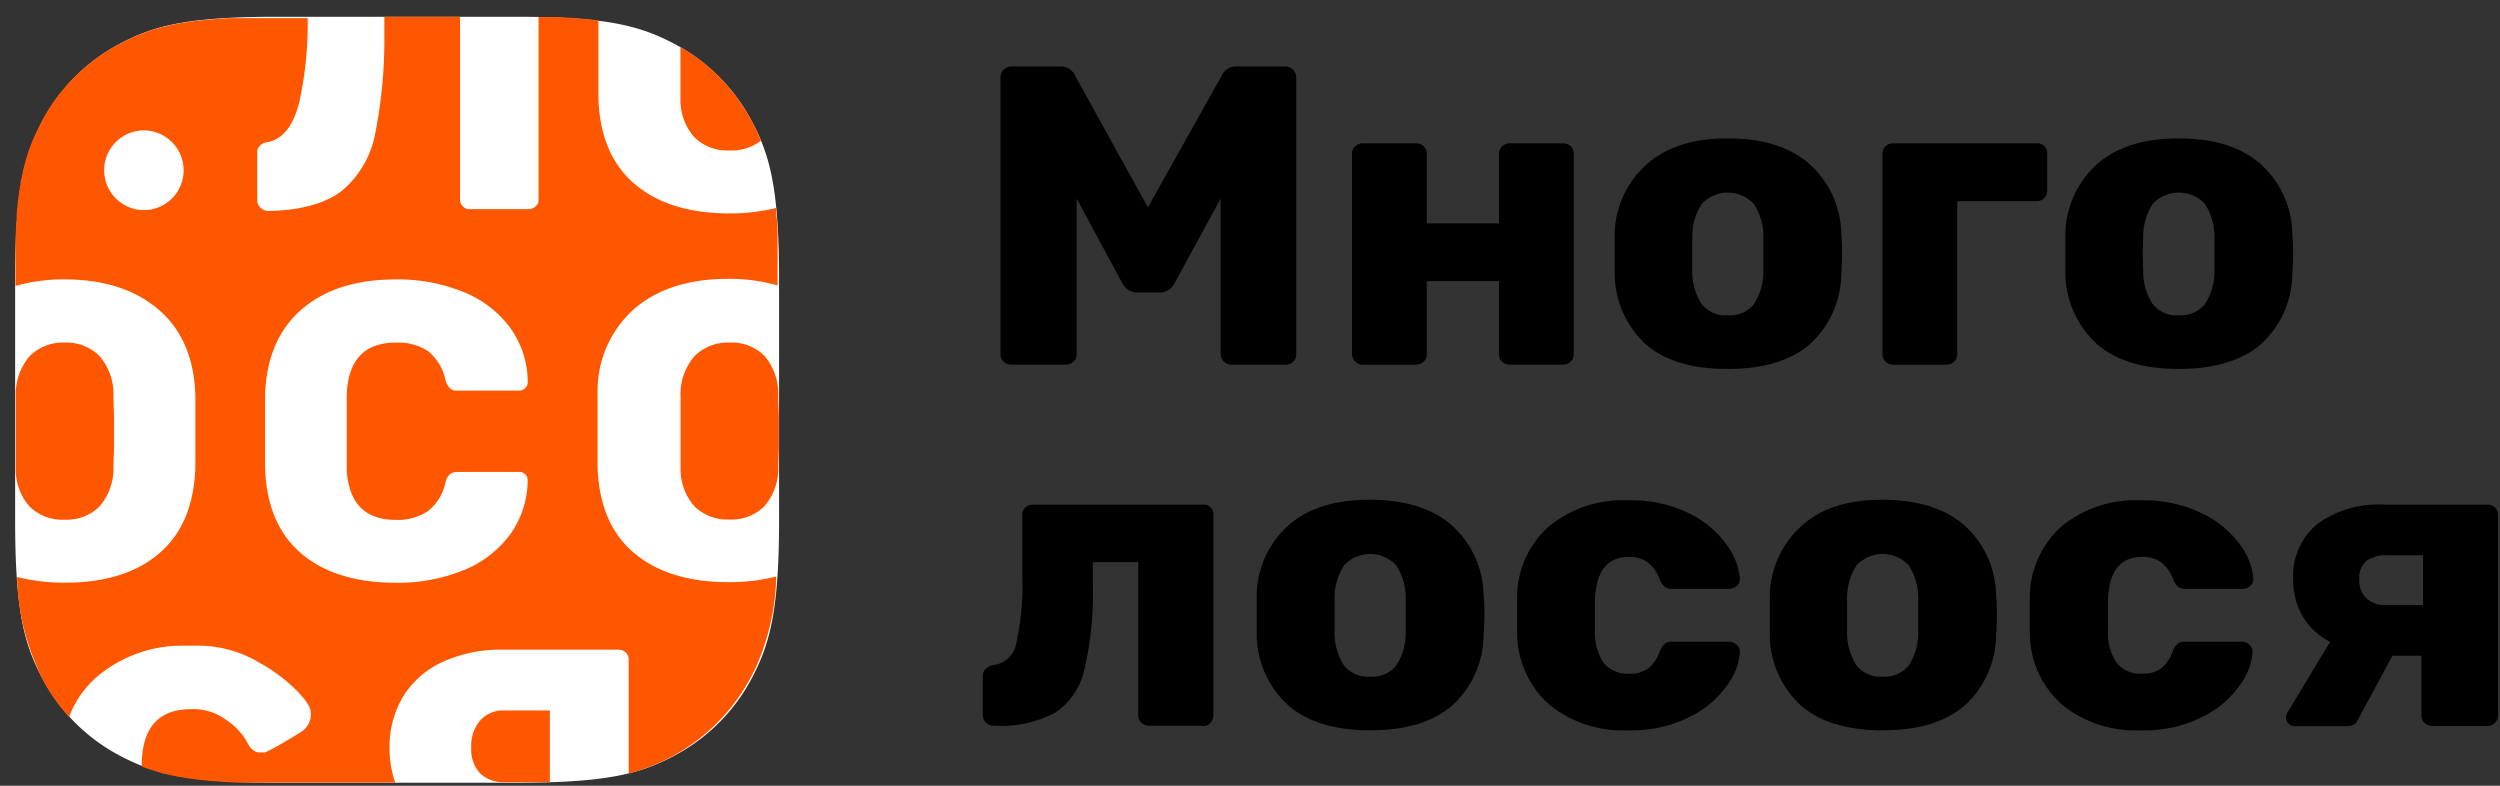 <svg width="140" height="44" fill="none" xmlns="http://www.w3.org/2000/svg"><rect width="100%" height="100%" fill="#333333" stroke="none"/><path d="M59.673 20.42a.63.63 0 00.44-.163.544.544 0 00.18-.43V11.12l2.546 4.719a.99.99 0 00.83.544h1.282a.927.927 0 00.836-.544l2.568-4.72v8.71a.615.615 0 00.597.593h3.02a.63.63 0 00.44-.163.545.545 0 00.178-.43V4.348a.616.616 0 00-.619-.626h-2.714a.889.889 0 00-.858.544l-4.116 7.348-4.061-7.348a.892.892 0 00-.858-.544h-2.715a.613.613 0 00-.62.62v15.486a.546.546 0 00.18.43.63.63 0 00.44.163h3.024zm19.607 0a.63.63 0 00.44-.163.544.544 0 00.179-.43v-4.082h4.045v4.083a.545.545 0 00.18.43c.119.11.277.168.439.163h2.97a.542.542 0 00.429-.18.578.578 0 00.168-.413V8.62a.578.578 0 00-.168-.43.587.587 0 00-.43-.163h-2.97a.618.618 0 00-.439.163.544.544 0 00-.18.43v3.892H79.9V8.62a.546.546 0 00-.18-.43.629.629 0 00-.44-.163h-2.975a.591.591 0 00-.412.163.543.543 0 00-.18.43v11.213a.616.616 0 00.592.593h2.976v-.005zm17.478.24c1.998 0 3.533-.464 4.604-1.393a5.401 5.401 0 001.749-3.974c.032-.413.043-.767.043-1.088 0-.321 0-.659-.043-1.089a5.337 5.337 0 00-1.798-3.946c-1.085-.947-2.604-1.42-4.555-1.42-1.951 0-3.464.484-4.54 1.453a5.338 5.338 0 00-1.797 3.946v2.161a5.417 5.417 0 001.749 3.973c1.057.922 2.586 1.38 4.588 1.377zm0-3.004a1.711 1.711 0 01-1.45-.61 3.316 3.316 0 01-.543-1.872v-1.905a3.348 3.348 0 01.543-1.862 2.01 2.01 0 012.238-.458c.25.106.474.262.662.458.36.553.55 1.2.543 1.862v1.905a3.315 3.315 0 01-.543 1.872 1.715 1.715 0 01-1.45.61zm12.228 2.765a.627.627 0 00.439-.163.542.542 0 00.18-.43v-8.562h4.447a.54.54 0 00.428-.18.599.599 0 00.163-.42V8.62a.54.54 0 00-.356-.563.544.544 0 00-.235-.03h-8.042a.601.601 0 00-.418.163.58.58 0 00-.174.43v11.213a.604.604 0 00.592.593h2.976v-.005zm13.031.24c1.998 0 3.533-.465 4.604-1.394a5.401 5.401 0 001.749-3.974c.032-.413.043-.767.043-1.088 0-.321 0-.659-.043-1.089a5.337 5.337 0 00-1.798-3.946c-1.086-.947-2.604-1.42-4.555-1.42-1.951 0-3.47.473-4.556 1.42a5.348 5.348 0 00-1.797 3.946v2.162a5.424 5.424 0 001.748 3.972c1.072.944 2.607 1.414 4.605 1.41zm0-3.005a1.728 1.728 0 01-1.455-.61 3.317 3.317 0 01-.543-1.872l-.027-.953.027-.952a3.35 3.35 0 01.543-1.862 2.009 2.009 0 012.905 0c.358.554.547 1.201.543 1.862v1.905a3.36 3.36 0 01-.543 1.872 1.734 1.734 0 01-1.445.61h-.005zm-54.66 23.002a.542.542 0 00.428-.18.6.6 0 00.163-.419V28.852a.544.544 0 00-.592-.593h-9.513a.597.597 0 00-.556.358.546.546 0 00-.04.235v3.413a14.886 14.886 0 01-.332 3.745 1.481 1.481 0 01-1.287 1.235.857.857 0 00-.429.207.546.546 0 00-.163.392v2.177a.618.618 0 00.174.441.603.603 0 00.445.18 6.62 6.62 0 003.437-.73 3.93 3.93 0 001.63-2.405 18.77 18.77 0 00.477-4.807v-1.219h2.541v8.562a.546.546 0 00.18.43.609.609 0 00.439.169h2.976l.021.016zm9.37.24c1.999 0 3.534-.467 4.605-1.4a5.394 5.394 0 001.749-3.967c.032-.414.048-.773.048-1.089 0-.316 0-.659-.048-1.089a5.374 5.374 0 00-1.798-3.951c-1.086-.94-2.604-1.412-4.555-1.415-1.951-.004-3.47.468-4.556 1.415a5.36 5.36 0 00-1.797 3.951v2.162a5.405 5.405 0 001.749 3.967c1.09.947 2.606 1.416 4.604 1.416zm0-3.005a1.73 1.73 0 01-1.449-.61 3.332 3.332 0 01-.543-1.872V33.5a3.343 3.343 0 01.543-1.856 2.01 2.01 0 012.238-.458c.249.107.474.262.662.458a3.35 3.35 0 01.543 1.856v1.911c.01.664-.18 1.317-.543 1.872a1.734 1.734 0 01-1.45.61zm14.406 3.005a7.272 7.272 0 003.567-.79 5.52 5.52 0 002.08-1.823 3.49 3.49 0 00.657-1.775.547.547 0 00-.19-.408.645.645 0 00-.43-.169h-3.186a.623.623 0 00-.402.12 1.087 1.087 0 00-.266.381 2.178 2.178 0 01-.652.99c-.319.219-.7.324-1.086.3a1.712 1.712 0 01-1.406-.582 2.999 2.999 0 01-.5-1.83V33.62c.047-1.622.683-2.433 1.906-2.433.376-.015.746.094 1.053.31.315.255.55.595.68.98.058.146.149.276.265.381a.59.59 0 00.402.12h3.187a.629.629 0 00.45-.18.5.5 0 00.17-.44 3.75 3.75 0 00-.74-1.846 5.58 5.58 0 00-2.073-1.753 7.382 7.382 0 00-3.475-.74 6.506 6.506 0 00-4.398 1.454 5.303 5.303 0 00-1.787 4.027v1.933a5.383 5.383 0 001.797 4.022 6.506 6.506 0 004.377 1.443zm14.296 0c1.998 0 3.533-.467 4.605-1.4a5.4 5.4 0 001.748-3.967c.032-.414.043-.773.043-1.089 0-.316 0-.659-.043-1.089a5.365 5.365 0 00-1.797-3.951c-1.086-.94-2.605-1.412-4.556-1.415-1.951-.004-3.459.479-4.523 1.447a5.36 5.36 0 00-1.797 3.952v2.161a5.405 5.405 0 001.748 3.968c1.057.918 2.585 1.379 4.583 1.383h-.011zm0-3.005a1.73 1.73 0 01-1.45-.61 3.341 3.341 0 01-.543-1.872V33.5a3.356 3.356 0 01.543-1.856 2.017 2.017 0 011.45-.62 2.004 2.004 0 011.45.62 3.34 3.34 0 01.543 1.856v1.911c.01.664-.18 1.317-.543 1.872a1.735 1.735 0 01-1.439.61h-.011zm14.416 3.005a7.27 7.27 0 003.567-.79 5.518 5.518 0 002.08-1.823 3.5 3.5 0 00.657-1.775.546.546 0 00-.19-.408.657.657 0 00-.429-.169h-3.176a.652.652 0 00-.408.12c-.111.108-.2.238-.26.381a2.179 2.179 0 01-.652.99 1.74 1.74 0 01-1.086.3 1.707 1.707 0 01-1.401-.582 3.001 3.001 0 01-.499-1.83V33.62c.047-1.622.68-2.433 1.9-2.433.387-.021.769.088 1.086.31.313.257.548.596.679.98.058.144.147.274.26.381a.62.62 0 00.408.12h3.187a.627.627 0 00.451-.18.507.507 0 00.168-.44 3.747 3.747 0 00-.739-1.846 5.58 5.58 0 00-2.117-1.753 7.381 7.381 0 00-3.475-.74 6.508 6.508 0 00-4.404 1.454 5.325 5.325 0 00-1.781 4.028v1.932a5.369 5.369 0 001.798 4.022 6.504 6.504 0 004.387 1.443h-.011zm11.658-.24a.542.542 0 00.542-.36l1.928-3.575h1.629v3.336a.541.541 0 00.179.43.618.618 0 00.44.169h3.068a.54.54 0 00.429-.18.573.573 0 00.168-.419V28.852a.577.577 0 00-.168-.43.594.594 0 00-.429-.163h-5.777a5.812 5.812 0 00-3.747 1.088 3.766 3.766 0 00-1.347 3.114c-.01.728.177 1.445.543 2.074a3.755 3.755 0 001.526 1.404l-2.356 3.913a.543.543 0 00-.12.332.466.466 0 00.147.338.508.508 0 00.38.141h2.997l-.032-.005zm4.186-6.771h-2.025a1.58 1.58 0 01-1.152-.387 1.393 1.393 0 01-.39-1.045 1.264 1.264 0 01.39-1.04 1.92 1.92 0 011.222-.32h1.955v2.792z" fill="#000"/><path d="M15.47.94H29c5.088 0 6.929.545 8.791 1.53a10.389 10.389 0 014.311 4.321c.994 1.867 1.526 3.713 1.526 8.813v13.564c0 5.1-.543 6.945-1.526 8.812a10.388 10.388 0 01-4.31 4.322c-1.863.996-3.704 1.53-8.791 1.53H15.47c-5.088 0-6.928-.545-8.79-1.53a10.388 10.388 0 01-4.312-4.322c-.994-1.867-1.52-3.712-1.52-8.812V15.604c0-5.1.543-6.946 1.52-8.813A10.389 10.389 0 016.679 2.47C8.542 1.474 10.382.94 15.47.94z" fill="#fff"/><path fill-rule="evenodd" clip-rule="evenodd" d="M42.102 6.791c.19.354.36.717.51 1.09a2.672 2.672 0 01-1.759.543 2.638 2.638 0 01-1.976-.745 3.145 3.145 0 01-.771-2.074V2.633a10.374 10.374 0 013.996 4.158zm-34.044.512c-.59 0-1.157.235-1.574.654a2.234 2.234 0 001.574 3.81c.59 0 1.157-.236 1.574-.654a2.234 2.234 0 00-1.574-3.81zM3.606 19.185a2.617 2.617 0 011.954.74 3.27 3.27 0 01.793 2.303l.033 1.137v1.715l-.033 1.002a3.27 3.27 0 01-.776 2.275 2.605 2.605 0 01-1.955.745 2.627 2.627 0 01-1.976-.745 3.134 3.134 0 01-.766-2.074v-4.055a3.314 3.314 0 01.776-2.28 2.647 2.647 0 011.966-.763h-.016zm37.231 0a2.595 2.595 0 011.971.74 3.27 3.27 0 01.771 2.303l.038 1.137v1.715l-.032 1.002a3.27 3.27 0 01-.777 2.264 2.583 2.583 0 01-1.95.746 2.616 2.616 0 01-1.976-.746 3.134 3.134 0 01-.77-2.074v-4.044a3.27 3.27 0 01.776-2.28 2.637 2.637 0 011.965-.763h-.016zm-18.662-3.538c-2.215 0-3.969.554-5.261 1.66-1.292 1.107-1.982 2.684-2.069 4.73v4.202c.076 2.09.755 3.678 2.036 4.763 1.282 1.085 3.043 1.63 5.283 1.633a9.752 9.752 0 003.752-.686 6.028 6.028 0 002.623-1.981 5.218 5.218 0 001.01-3.064.453.453 0 00-.152-.354.542.542 0 00-.207-.12h-3.605a.673.673 0 00-.385.125.773.773 0 00-.229.37l-.032.115a2.722 2.722 0 01-1 1.6c-.53.334-1.149.5-1.775.473-1.72 0-2.633-.93-2.747-2.787v-4.169c.058-1.981.975-2.972 2.753-2.972a3.116 3.116 0 011.775.457c.513.412.866.99 1 1.633.044.184.138.351.27.485.082.064.18.104.283.114h3.622a.509.509 0 00.282-.136.45.45 0 00.152-.354 5.207 5.207 0 00-1.01-3.064 6.028 6.028 0 00-2.622-1.981 9.75 9.75 0 00-3.747-.692zm8.617 24.13v4.027h-2.644a1.86 1.86 0 01-1.265-.5 1.988 1.988 0 01-.494-1.454 2.18 2.18 0 01.515-1.519 1.708 1.708 0 011.13-.544h2.731l.027-.01zM25.76.94v10.298a.607.607 0 00.418.474h3.485a.591.591 0 00.336-.158.538.538 0 00.158-.261V.957h.966l.598.027.543.032c.45.033.863.077 1.248.126v4.387c.076 2.108.759 3.705 2.047 4.79 1.29 1.084 3.047 1.629 5.273 1.632a10.58 10.58 0 002.622-.304c0 .245.044.5.06.767l.032.544v3.027a9.784 9.784 0 00-2.774-.37c-2.2 0-3.955.562-5.261 1.687a6.14 6.14 0 00-2.047 4.54v4.338c.076 2.108.758 3.704 2.047 4.79 1.288 1.084 3.046 1.629 5.272 1.632.906.01 1.81-.098 2.688-.32a13.216 13.216 0 01-1.13 5.061l-.147.305-.162.305a10.784 10.784 0 01-6.825 5.361v-6.428a.545.545 0 00-.419-.484l-.124-.022h-6.712a7.846 7.846 0 00-3.17.691 5.053 5.053 0 00-2.216 1.949 5.452 5.452 0 00-.75 2.852 5.782 5.782 0 00.316 1.954h-8.818l-.543-.027-.505-.033-.483-.033-.45-.049c-.511-.054-.973-.12-1.39-.196l-.354-.07-.331-.076c-.109 0-.217-.055-.315-.088l-.304-.087-.429-.141-.271-.104v-.234c.058-1.981.975-2.972 2.752-2.972a3.052 3.052 0 011.776.463l.233.158c.425.285.785.656 1.06 1.088l.091.17c.267.5.543.544.723.544h.211a.599.599 0 00.136-.039l.109-.049.206-.108.272-.147.33-.19.544-.322.472-.294a1.158 1.158 0 00.543-1.165c-.06-.582-1.374-1.845-2.595-2.558l-.283-.163-.271-.153a6.692 6.692 0 00-3.258-.794h-.793a7.39 7.39 0 00-4.74 1.72 5.53 5.53 0 00-1.59 2.275 10.377 10.377 0 01-1.478-2.107l-.157-.304-.147-.37a13.09 13.09 0 01-1.129-5.063c.878.223 1.782.33 2.688.322 2.231 0 3.98-.545 5.261-1.633 1.282-1.089 1.955-2.684 2.036-4.79v-4.072c-.065-2.079-.753-3.68-2.063-4.8-1.31-1.122-3.055-1.684-5.234-1.688a9.748 9.748 0 00-2.775.365v-2.727l.027-.506.033-.485v-.228l.038-.441.043-.414.055-.397c0-.06 0-.125.027-.185l.06-.365c0-.12.037-.234.065-.348l.065-.327.076-.31.081-.3.044-.14.087-.279c0-.049.032-.092.043-.136l.098-.266.103-.256.049-.125.114-.245.114-.245.12-.24.119-.24a10.405 10.405 0 014.316-4.321L7 2.301l.245-.114.239-.115.124-.054.256-.103.124-.05.267-.097.271-.093.282-.082.299-.081.315-.076.326-.071.342-.066.364-.054.184-.027.396-.055.419-.043.44-.038.46-.038.495-.028h4.382a20.391 20.391 0 01-.462 4.665l-.054.212c-.342 1.241-.934 1.933-1.765 2.074a.651.651 0 00-.543.452v2.858c.02.132.083.255.18.348a.61.61 0 00.428.19c1.787-.032 3.144-.402 4.078-1.088a5.479 5.479 0 001.922-3.266c.354-1.792.525-3.616.51-5.443V.94h4.236z" fill="#FF5700"/></svg>